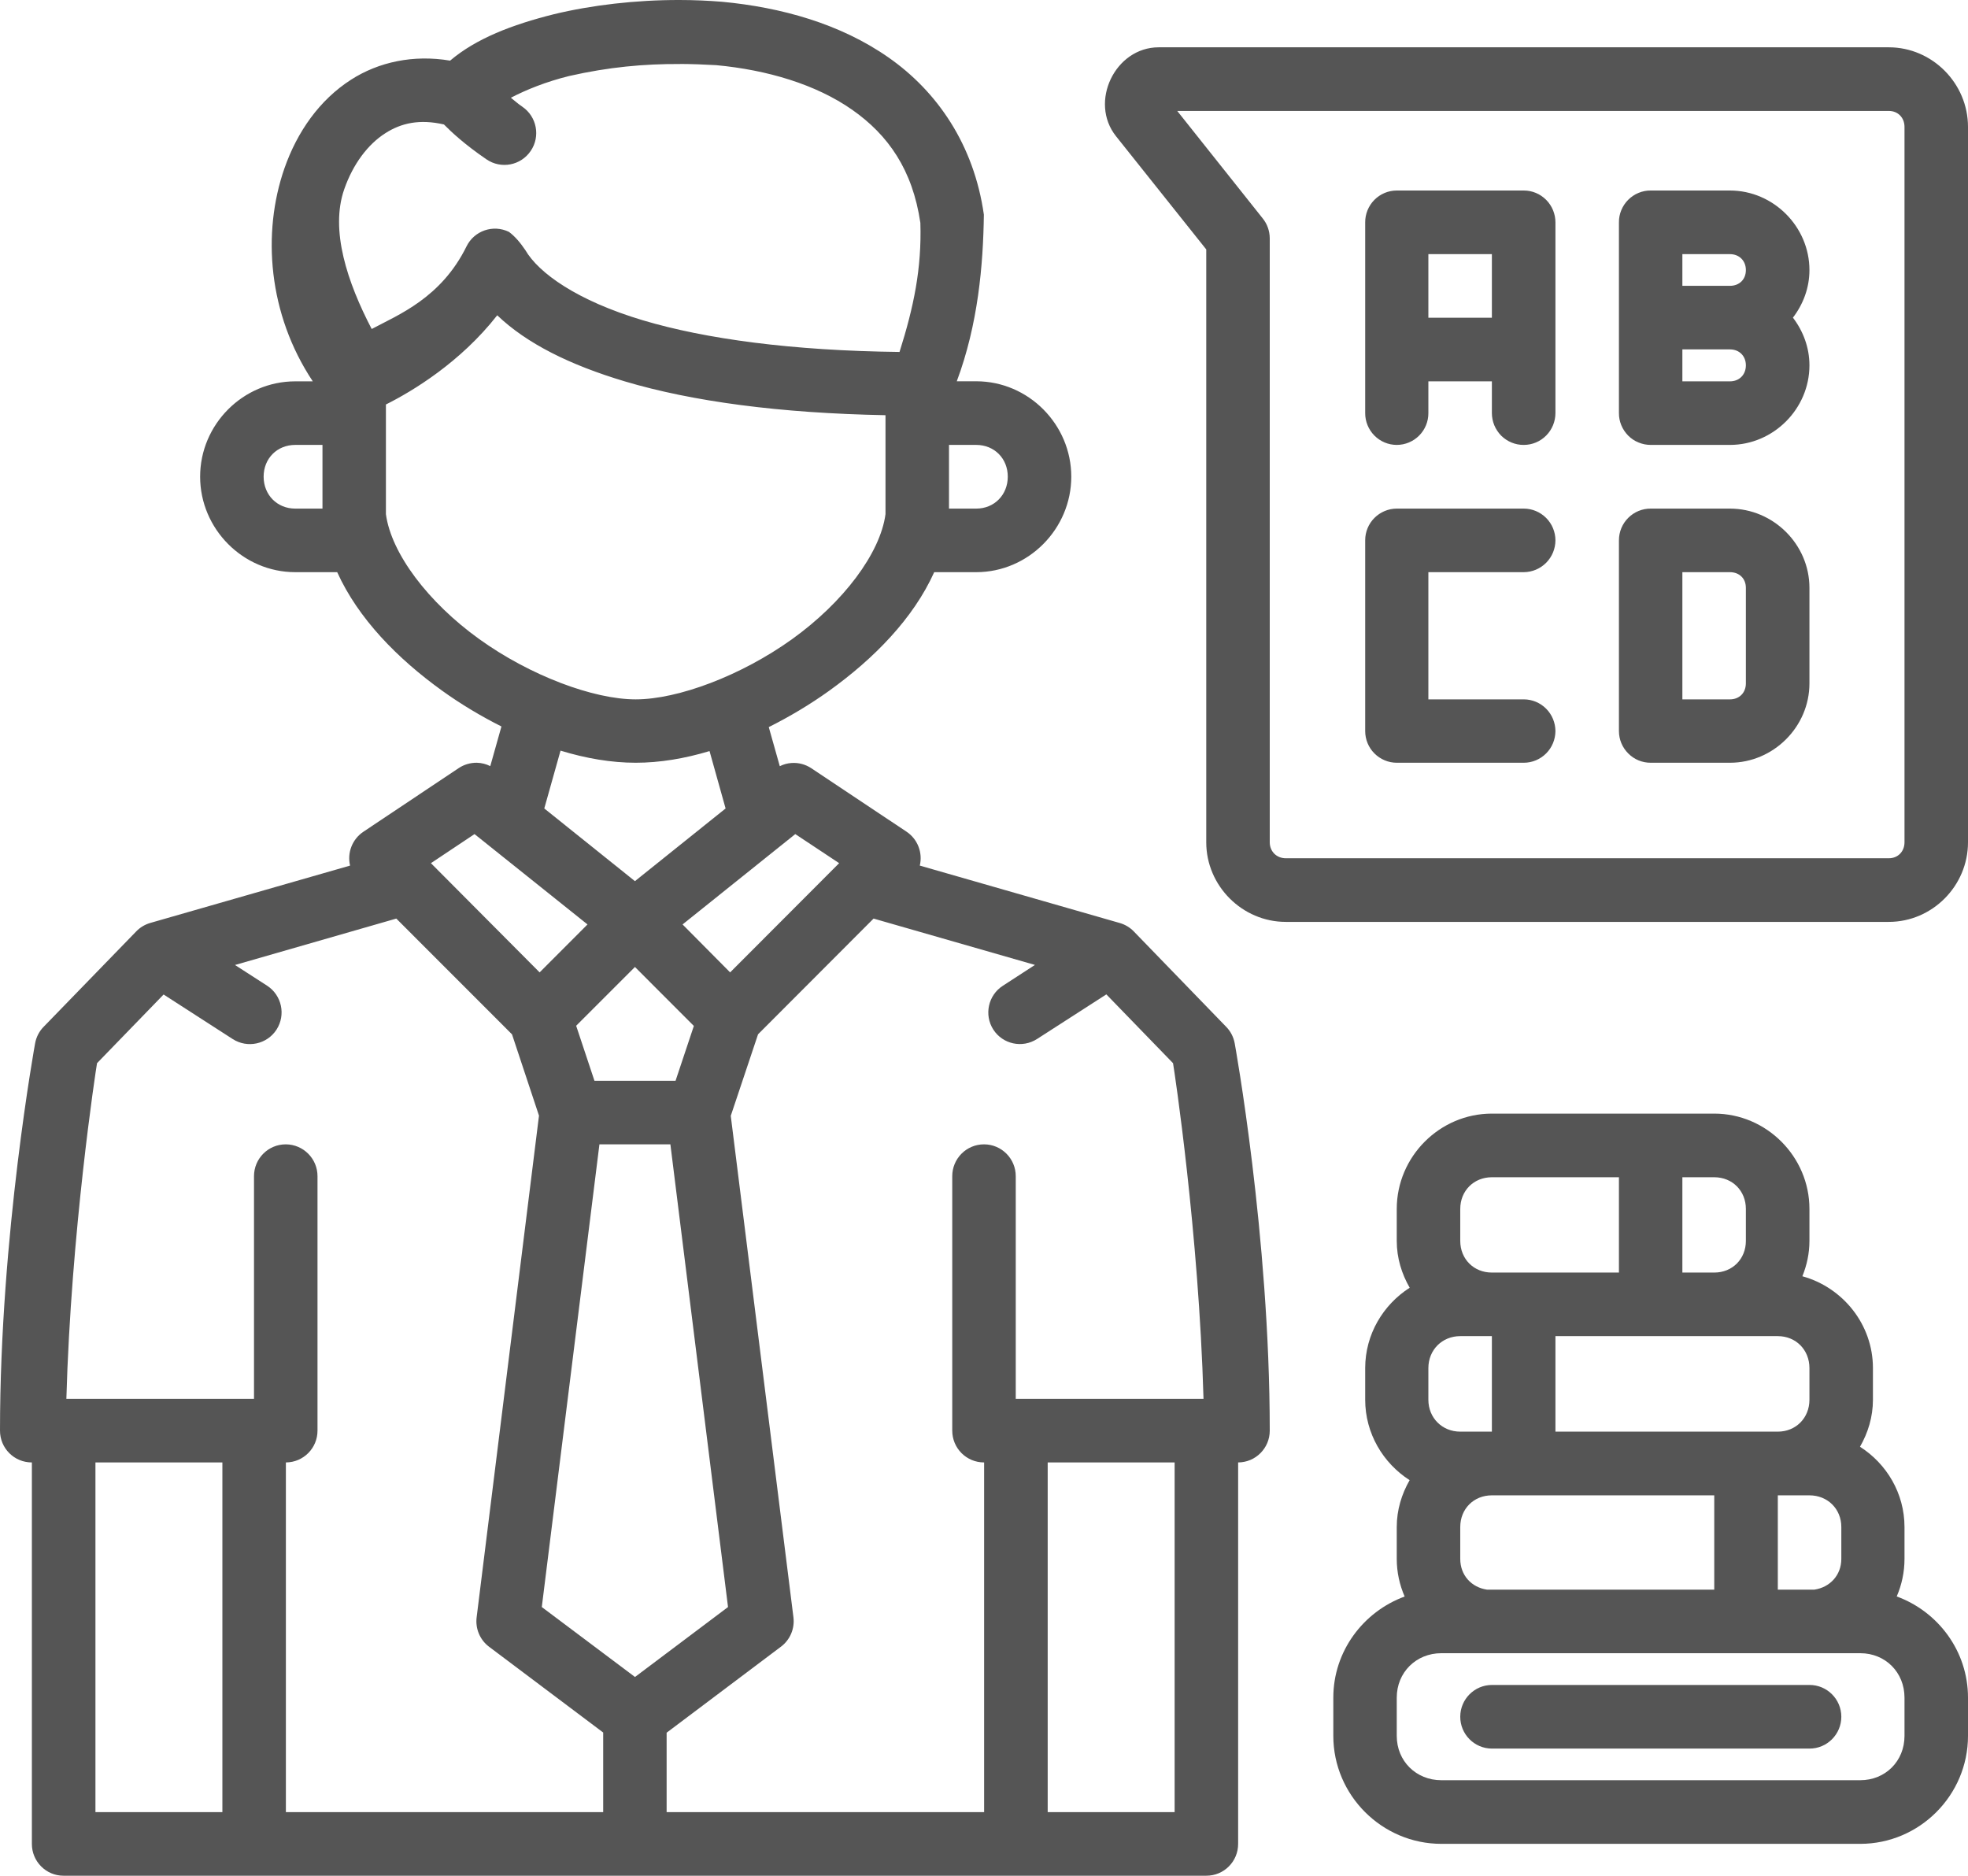 <svg width="30.868" height="29.419" viewBox="0 0 30.868 29.419" fill="none" xmlns="http://www.w3.org/2000/svg" xmlns:xlink="http://www.w3.org/1999/xlink">
	<desc>
			Created with Pixso.
	</desc>
	<g id="path955">
		<path d="M10.656 0C9.976 -0.001 9.284 0.079 8.688 0.223C8.031 0.387 7.467 0.605 7.06 0.951C6.485 0.854 5.939 0.972 5.506 1.25C5.009 1.569 4.662 2.068 4.462 2.638C4.107 3.656 4.206 4.928 4.906 5.981L4.631 5.981C3.812 5.981 3.139 6.656 3.139 7.476C3.139 8.296 3.812 8.974 4.631 8.974L5.289 8.974C5.618 9.702 6.237 10.331 6.935 10.833C7.231 11.046 7.545 11.233 7.865 11.394L7.69 12.016C7.625 11.983 7.553 11.965 7.48 11.963C7.378 11.962 7.278 11.991 7.193 12.048L5.7 13.045C5.526 13.161 5.443 13.373 5.491 13.576L2.352 14.477C2.27 14.502 2.195 14.547 2.135 14.61L0.684 16.105C0.615 16.175 0.569 16.265 0.551 16.362C0.551 16.362 0 19.376 0 22.437C-0.001 22.714 0.223 22.938 0.5 22.937L0.5 28.919C0.499 29.194 0.721 29.419 0.996 29.419L18.92 29.419C19.197 29.42 19.421 29.196 19.42 28.919L19.42 22.937C19.695 22.936 19.917 22.712 19.916 22.437C19.916 19.376 19.366 16.362 19.366 16.362C19.348 16.265 19.302 16.175 19.233 16.105L17.784 14.609C17.724 14.547 17.648 14.501 17.565 14.477L14.427 13.576C14.475 13.373 14.393 13.161 14.22 13.045L12.724 12.048C12.633 11.988 12.524 11.959 12.415 11.967C12.351 11.971 12.289 11.988 12.231 12.017L12.058 11.404C12.385 11.24 12.705 11.05 13.007 10.833C13.706 10.331 14.325 9.702 14.653 8.974L15.312 8.974C16.13 8.974 16.803 8.296 16.803 7.476C16.803 6.656 16.13 5.98 15.312 5.98L15.007 5.98C15.342 5.084 15.421 4.156 15.432 3.367C15.276 2.269 14.7 1.436 13.94 0.904C13.181 0.372 12.252 0.115 11.328 0.028C11.107 0.01 10.882 0 10.656 0L10.656 0ZM18.174 0.742C17.489 0.742 17.078 1.602 17.505 2.137L18.92 3.912L18.92 13.211C18.92 13.894 19.485 14.459 20.167 14.459L29.626 14.459C30.308 14.459 30.868 13.894 30.868 13.211L30.868 1.99C30.868 1.308 30.308 0.742 29.626 0.742L18.174 0.742ZM10.667 1.003C10.855 1.004 11.043 1.011 11.235 1.022C12.036 1.097 12.799 1.324 13.367 1.722C13.931 2.117 14.314 2.663 14.436 3.496C14.458 4.209 14.333 4.812 14.109 5.52C12.423 5.501 11.065 5.316 10.085 5.024C9.05 4.715 8.449 4.282 8.24 3.923C8.16 3.804 8.075 3.705 7.983 3.637C7.736 3.516 7.438 3.618 7.317 3.865C6.919 4.674 6.246 4.938 5.83 5.16C5.448 4.428 5.175 3.61 5.399 2.969C5.538 2.57 5.772 2.263 6.043 2.09C6.293 1.929 6.582 1.865 6.963 1.952C7.082 2.072 7.282 2.261 7.63 2.499C7.859 2.656 8.17 2.596 8.325 2.366C8.479 2.139 8.42 1.829 8.193 1.674C8.112 1.619 8.077 1.582 8.013 1.533C8.251 1.409 8.563 1.282 8.928 1.192C9.549 1.051 10.105 1.001 10.667 1.004L10.667 1.003ZM18.465 1.74L29.626 1.74C29.77 1.74 29.872 1.846 29.872 1.99L29.872 13.211C29.872 13.354 29.77 13.461 29.626 13.461L20.167 13.461C20.023 13.461 19.916 13.354 19.916 13.211L19.916 3.736C19.915 3.623 19.877 3.514 19.806 3.426L18.465 1.74ZM21.908 2.988C21.776 2.988 21.65 3.041 21.557 3.135C21.464 3.229 21.412 3.356 21.413 3.488L21.413 6.478C21.412 6.61 21.464 6.737 21.557 6.831C21.65 6.925 21.776 6.978 21.908 6.978C22.04 6.978 22.167 6.925 22.26 6.831C22.353 6.737 22.405 6.61 22.404 6.478L22.404 5.981L23.4 5.981L23.4 6.478C23.4 6.543 23.413 6.609 23.438 6.67C23.463 6.73 23.5 6.786 23.546 6.833C23.593 6.879 23.648 6.916 23.709 6.941C23.77 6.966 23.835 6.979 23.901 6.978C24.033 6.978 24.159 6.925 24.252 6.831C24.345 6.737 24.397 6.61 24.397 6.478L24.397 3.488C24.397 3.356 24.345 3.229 24.252 3.135C24.159 3.041 24.033 2.988 23.901 2.988L21.908 2.988ZM25.892 2.988C25.827 2.987 25.762 3 25.701 3.025C25.64 3.05 25.585 3.087 25.538 3.134C25.492 3.18 25.455 3.236 25.43 3.296C25.405 3.357 25.392 3.422 25.393 3.488L25.393 6.478C25.392 6.543 25.405 6.608 25.43 6.669C25.455 6.73 25.492 6.785 25.538 6.832C25.585 6.879 25.64 6.916 25.701 6.94C25.762 6.966 25.827 6.978 25.892 6.978L27.134 6.978C27.815 6.978 28.381 6.413 28.381 5.73C28.381 5.45 28.282 5.192 28.122 4.982C28.282 4.773 28.381 4.516 28.381 4.236C28.381 3.554 27.815 2.988 27.134 2.988L25.892 2.988ZM22.404 3.986L23.4 3.986L23.4 4.983L22.404 4.983L22.404 3.986ZM26.388 3.986L27.134 3.986C27.281 3.986 27.384 4.09 27.384 4.236C27.384 4.383 27.281 4.483 27.134 4.483L26.388 4.483L26.388 3.986ZM7.799 4.945C8.263 5.389 8.939 5.724 9.798 5.981C10.858 6.297 12.232 6.481 13.889 6.512L13.889 8.064C13.807 8.68 13.225 9.449 12.426 10.023C11.626 10.598 10.633 10.969 9.971 10.969C9.309 10.969 8.316 10.598 7.516 10.023C6.717 9.449 6.136 8.68 6.053 8.064L6.053 6.344C6.47 6.136 7.224 5.681 7.799 4.945ZM26.388 5.48L27.134 5.48C27.281 5.48 27.384 5.584 27.384 5.73C27.384 5.877 27.281 5.981 27.134 5.981L26.388 5.981L26.388 5.48ZM4.631 6.978L5.058 6.978L5.058 7.977L4.631 7.977C4.346 7.977 4.135 7.761 4.135 7.476C4.135 7.191 4.346 6.978 4.631 6.978ZM14.885 6.978L15.312 6.978C15.596 6.978 15.807 7.191 15.807 7.476C15.807 7.761 15.596 7.977 15.312 7.977L14.885 7.977L14.885 6.978ZM21.908 7.977C21.777 7.977 21.651 8.03 21.558 8.123C21.465 8.216 21.413 8.342 21.413 8.473L21.413 11.466C21.413 11.598 21.465 11.724 21.558 11.817C21.651 11.91 21.777 11.963 21.908 11.963L23.901 11.963C24.032 11.963 24.158 11.91 24.251 11.817C24.344 11.724 24.396 11.598 24.397 11.466C24.396 11.335 24.344 11.208 24.251 11.115C24.158 11.022 24.032 10.969 23.901 10.969L22.404 10.969L22.404 8.974L23.901 8.974C24.033 8.973 24.159 8.92 24.252 8.826C24.345 8.732 24.397 8.605 24.397 8.473C24.396 8.342 24.344 8.216 24.251 8.123C24.158 8.03 24.032 7.977 23.901 7.977L21.908 7.977ZM25.892 7.977C25.76 7.976 25.633 8.028 25.54 8.121C25.446 8.214 25.393 8.341 25.393 8.473L25.393 11.466C25.393 11.599 25.446 11.725 25.54 11.818C25.633 11.912 25.76 11.964 25.892 11.963L27.134 11.963C27.815 11.963 28.381 11.4 28.381 10.718L28.381 9.22C28.381 8.538 27.815 7.977 27.134 7.977L25.892 7.977ZM26.388 8.974L27.134 8.974C27.281 8.974 27.384 9.074 27.384 9.22L27.384 10.718C27.384 10.865 27.281 10.969 27.134 10.969L26.388 10.969L26.388 8.974ZM8.792 11.773C9.191 11.895 9.589 11.963 9.971 11.963C10.347 11.963 10.737 11.898 11.129 11.78L11.381 12.68L9.959 13.82L8.537 12.68L8.792 11.773ZM7.443 13.082L9.215 14.499L8.464 15.251L6.759 13.538L7.443 13.082ZM12.474 13.082L13.162 13.538L11.452 15.251L10.706 14.499L12.474 13.082ZM6.216 14.407L8.031 16.223L8.454 17.498L7.476 25.367C7.454 25.544 7.528 25.72 7.67 25.827L9.461 27.173L9.461 28.422L4.484 28.422L4.484 22.937C4.759 22.936 4.981 22.712 4.98 22.437L4.98 18.449C4.981 18.174 4.759 17.95 4.484 17.948C4.207 17.947 3.983 18.172 3.984 18.449L3.984 21.939L1.041 21.939C1.114 19.329 1.501 16.793 1.522 16.675L2.566 15.598L3.649 16.296C3.88 16.445 4.188 16.379 4.337 16.149C4.486 15.918 4.42 15.61 4.19 15.46L3.686 15.135L6.216 14.407ZM13.702 14.407L16.233 15.134L15.731 15.46C15.499 15.608 15.432 15.917 15.58 16.148C15.729 16.379 16.036 16.444 16.267 16.295L17.353 15.596L18.399 16.675C18.42 16.793 18.803 19.329 18.877 21.939L15.932 21.939L15.932 18.449C15.933 18.174 15.711 17.949 15.436 17.948C15.159 17.947 14.935 18.172 14.936 18.449L14.936 22.436C14.935 22.714 15.159 22.938 15.436 22.937L15.436 28.422L10.456 28.422L10.456 27.176L12.249 25.827C12.392 25.72 12.467 25.544 12.445 25.366L11.462 17.501L11.89 16.222L13.702 14.407ZM9.959 15.166L10.883 16.091L10.596 16.951L9.96 16.951L9.324 16.951L9.037 16.088L9.959 15.166ZM23.4 17.466C22.581 17.466 21.908 18.141 21.908 18.961L21.908 19.462C21.908 19.73 21.985 19.978 22.111 20.197C21.694 20.464 21.413 20.929 21.413 21.457L21.413 21.954C21.413 22.481 21.693 22.948 22.11 23.215C21.985 23.433 21.908 23.682 21.908 23.95L21.908 24.45C21.908 24.659 21.953 24.859 22.032 25.04C21.383 25.278 20.913 25.898 20.913 26.626L20.913 27.226C20.913 28.157 21.677 28.919 22.607 28.919L29.178 28.919C30.107 28.919 30.868 28.157 30.868 27.226L30.868 26.626C30.868 25.897 30.399 25.276 29.75 25.039C29.828 24.858 29.872 24.659 29.872 24.45L29.872 23.95C29.872 23.421 29.591 22.957 29.174 22.691C29.3 22.472 29.377 22.222 29.377 21.954L29.377 21.457C29.377 20.771 28.903 20.191 28.27 20.017C28.34 19.845 28.381 19.658 28.381 19.462L28.381 18.961C28.381 18.141 27.707 17.466 26.888 17.466L23.4 17.466ZM9.402 17.948L9.96 17.948L10.515 17.948L11.419 25.205L9.96 26.302L8.498 25.205L9.402 17.948ZM23.4 18.464L25.393 18.464L25.393 19.959L23.4 19.959C23.116 19.959 22.904 19.747 22.904 19.462L22.904 18.961C22.904 18.677 23.116 18.464 23.4 18.464ZM26.388 18.464L26.888 18.464C27.172 18.464 27.384 18.677 27.384 18.961L27.384 19.462C27.384 19.747 27.172 19.959 26.888 19.959L26.388 19.959L26.388 18.464ZM22.904 20.956L23.4 20.956L23.4 22.454L22.904 22.454C22.62 22.454 22.404 22.238 22.404 21.954L22.404 21.457C22.404 21.172 22.62 20.956 22.904 20.956ZM24.397 20.956L27.885 20.956C28.169 20.956 28.381 21.172 28.381 21.457L28.381 21.954C28.381 22.238 28.169 22.454 27.885 22.454L24.397 22.454L24.397 20.956ZM1.497 22.937L3.488 22.937L3.488 28.422L1.497 28.422L1.497 22.937ZM16.433 22.937L18.424 22.937L18.424 28.422L16.433 28.422L16.433 22.937ZM23.4 23.453L26.888 23.453L26.888 24.932L23.322 24.932C23.08 24.896 22.904 24.707 22.904 24.45L22.904 23.95C22.904 23.665 23.116 23.453 23.4 23.453ZM27.885 23.453L28.381 23.453C28.665 23.453 28.881 23.665 28.881 23.95L28.881 24.45C28.881 24.707 28.701 24.896 28.459 24.932L27.885 24.932L27.885 23.453ZM22.607 25.929L29.178 25.929C29.573 25.929 29.872 26.23 29.872 26.626L29.872 27.226C29.872 27.621 29.573 27.921 29.178 27.921L22.607 27.921C22.212 27.921 21.908 27.621 21.908 27.226L21.908 26.626C21.908 26.23 22.212 25.929 22.607 25.929ZM23.4 26.427C23.127 26.428 22.905 26.65 22.904 26.924C22.903 27.2 23.125 27.424 23.4 27.425L28.381 27.425C28.657 27.426 28.882 27.201 28.881 26.924C28.88 26.649 28.656 26.426 28.381 26.427L23.4 26.427Z" fill-rule="nonzero" fill="#555555"/>
	</g>
	<defs/>
</svg>

